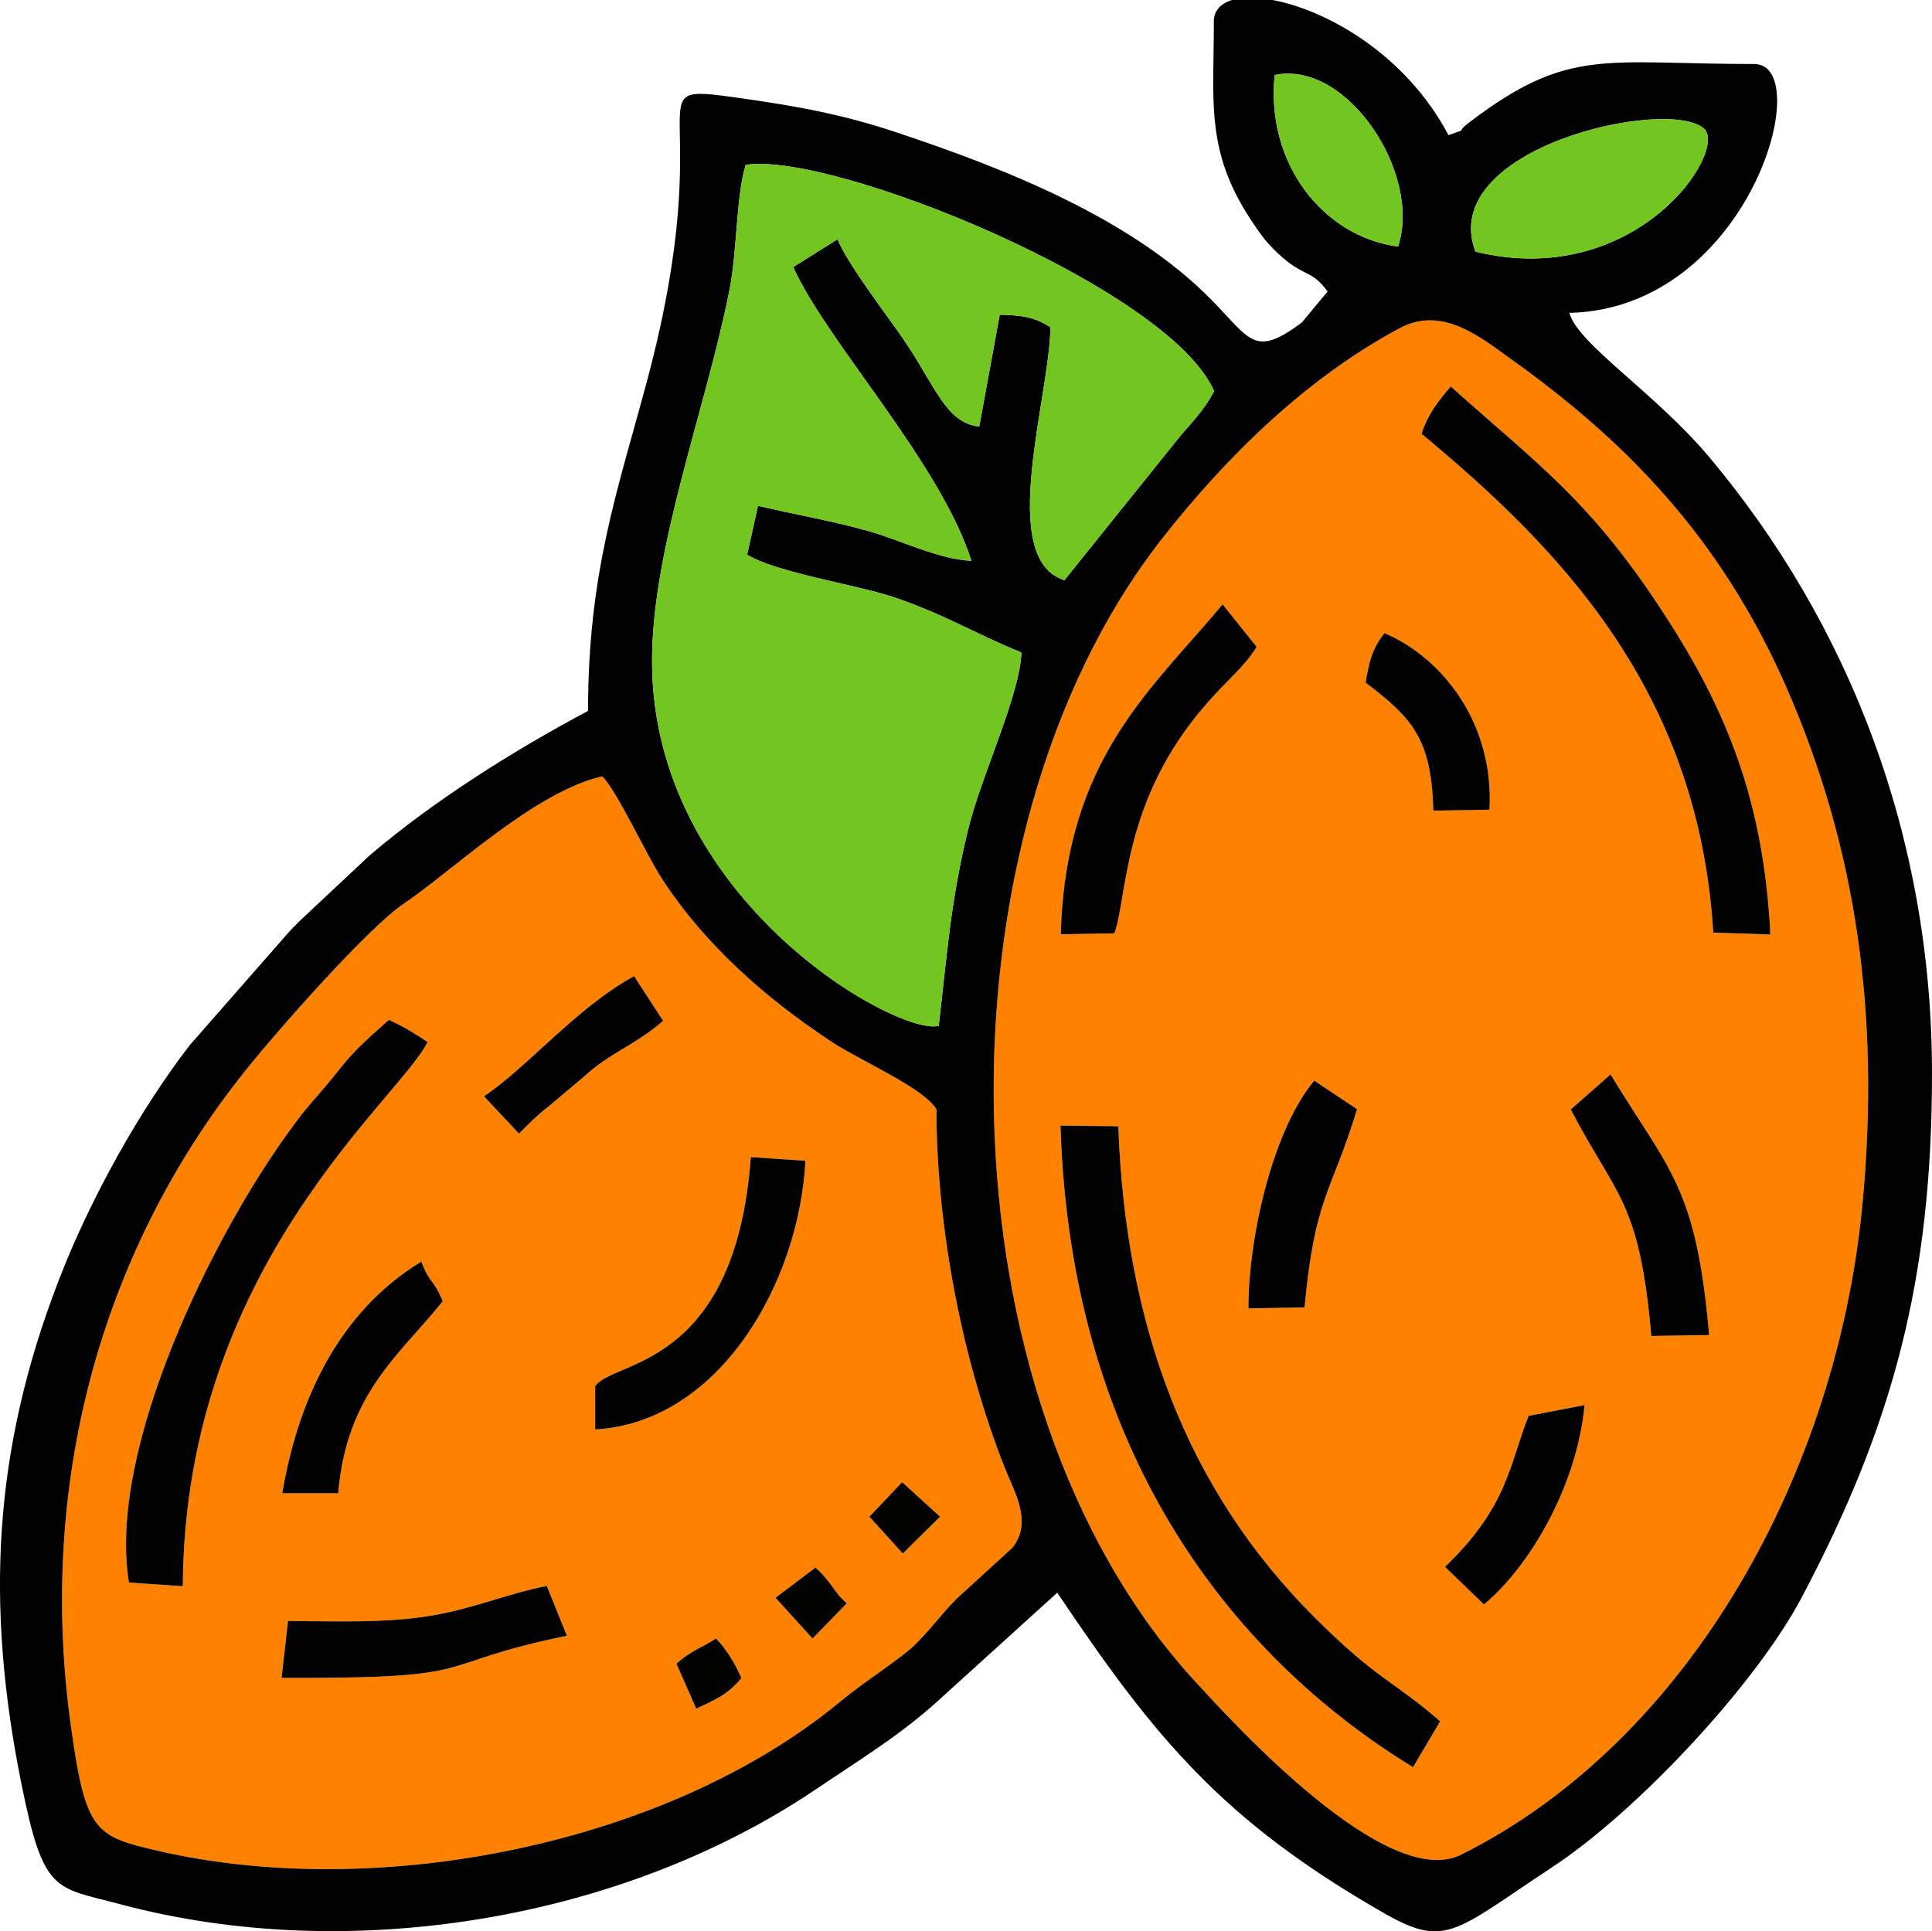 <?xml version="1.0" encoding="UTF-8"?>
<!DOCTYPE svg PUBLIC "-//W3C//DTD SVG 1.1//EN" "http://www.w3.org/Graphics/SVG/1.1/DTD/svg11.dtd">
<!-- Creator: CorelDRAW X7 -->
<svg xmlns="http://www.w3.org/2000/svg" xml:space="preserve" width="8.729in" height="8.727in" version="1.1" style="shape-rendering:geometricPrecision; text-rendering:geometricPrecision; image-rendering:optimizeQuality; fill-rule:evenodd; clip-rule:evenodd"
viewBox="0 0 8391 8389"
 xmlns:xlink="http://www.w3.org/1999/xlink">
 <defs>
  <style type="text/css">
   <![CDATA[
    .fil1 {fill:black}
    .fil3 {fill:#020201}
    .fil2 {fill:#73C620}
    .fil0 {fill:#FF8100}
   ]]>
  </style>
 </defs>
 <g id="Layer_x0020_1">
  <g id="_993523920">
   <path class="fil0" d="M6445 6969l-169 -163c275,-265 279,-445 363,-656l243 -47c-34,361 -246,709 -437,866zm-1588 -2077c31,857 291,1576 858,2139 274,272 336,268 540,446l-118 199c-807,-493 -1489,-1390 -1531,-2787l251 3zm565 791c1,-333 115,-787 286,-989l186 124c-112,367 -184,381 -228,861l-244 4zm1400 -864l173 -152c255,420 372,485 428,1132l-251 4c-52,-592 -152,-603 -350,-984zm-891 -1854c17,-100 31,-150 82,-215 250,106 477,391 456,767l-244 4c-7,-315 -95,-404 -294,-556zm-1324 1093c22,-763 390,-1057 703,-1433l148 185c-59,93 -127,142 -218,247 -366,418 -342,835 -400,997l-233 4zm1694 -2379c375,335 600,493 905,955 268,406 452,804 483,1425l-248 -8c-65,-1073 -695,-1690 -1267,-2167 27,-83 70,-140 127,-205zm1789 3540c74,-799 -22,-1528 -333,-2237 -289,-657 -705,-1073 -1201,-1427 -121,-86 -291,-229 -476,-130 -410,219 -758,564 -1033,915 -1012,1291 -983,3738 145,4965 163,177 830,913 1154,751 995,-497 1637,-1667 1744,-2837z"/>
   <path class="fil0" d="M2938 7227c55,-53 116,-73 172,-110 43,45 80,103 110,172 -63,76 -116,94 -196,133l-86 -195zm-1687 -186c216,1 428,10 627,-24 182,-31 330,-96 497,-128l87 216c-621,129 -332,187 -1239,183l28 -247zm2291 -232c72,65 81,110 136,155l-149 153 -161 -177 174 -131zm376 -371l165 150 -162 160 -145 -160 142 -150zm-2692 48c68,-405 246,-789 604,-1006 39,102 49,68 93,172 -188,235 -418,400 -454,834l-243 0zm1359 -464c70,-115 608,-68 676,-996l237 16c-27,531 -375,1137 -913,1167l0 -187zm-2025 852c-95,-584 369,-1513 698,-1963 40,-55 58,-80 109,-138 149,-169 112,-159 322,-343 81,38 101,53 168,96 -121,248 -1056,976 -1063,2364l-234 -16zm1542 -2112c194,-131 403,-386 652,-522l126 194c-122,107 -231,138 -343,242l-152 128c-56,43 -87,77 -131,120l-152 -162zm514 -1390c-295,67 -660,418 -862,553 -155,104 -550,552 -691,729 -633,793 -900,1806 -755,2844 64,463 106,478 381,542 965,222 2216,-34 2958,-647 101,-83 183,-133 283,-211 83,-64 146,-159 225,-238l242 -221c89,-112 9,-241 -33,-347 -180,-455 -296,-1029 -297,-1558 -56,-93 -331,-211 -451,-290 -292,-192 -555,-425 -741,-711 -75,-117 -193,-377 -259,-445z"/>
   <path class="fil1" d="M2616 3372c66,68 184,328 259,445 186,286 449,519 741,711 120,79 395,197 451,290 1,529 117,1103 297,1558 42,106 122,235 33,347l-242 221c-79,79 -142,174 -225,238 -100,78 -182,128 -283,211 -742,613 -1993,869 -2958,647 -275,-64 -317,-79 -381,-542 -145,-1038 122,-2051 755,-2844 141,-177 536,-625 691,-729 202,-135 567,-486 862,-553zm2735 -3372l176 0c237,44 580,238 764,587 106,-39 14,2 95,-59 429,-325 582,-250 1233,-250 272,0 -20,1063 -803,1081 36,135 374,348 608,627 604,720 967,1643 967,2677 0,892 -168,1523 -566,2276 -199,376 -712,927 -1083,1171 -424,280 -462,354 -731,200 -703,-402 -1000,-767 -1419,-1392l-502 455c-168,157 -360,273 -554,404 -832,559 -2013,762 -3015,494 -285,-76 -332,-44 -429,-528 -155,-771 -122,-1439 159,-2171 139,-365 360,-756 573,-1032l433 -494c21,-22 17,-18 46,-47l303 -284c278,-237 626,-456 948,-627 0,-605 130,-961 258,-1440 325,-1223 -83,-1289 395,-1223 264,37 459,74 687,150 465,155 1021,372 1370,730 169,172 184,249 390,96l112 -135c-67,-92 -99,-64 -194,-146 -63,-54 -96,-99 -141,-168 -196,-299 -159,-511 -159,-859 0,-47 30,-78 79,-93zm2739 5219c-107,1170 -749,2340 -1744,2837 -324,162 -991,-574 -1154,-751 -1128,-1227 -1157,-3674 -145,-4965 275,-351 623,-696 1033,-915 185,-99 355,44 476,130 496,354 912,770 1201,1427 311,709 407,1438 333,2237zm-5258 -2347c0,-495 231,-1084 336,-1611 34,-168 29,-416 71,-545 379,-59 1842,537 2034,983 -47,89 -97,134 -160,211l-490 610c-296,-92 -62,-802 -61,-1099 -75,-47 -126,-51 -220,-54l-89 486c-147,-17 -190,-177 -331,-382 -68,-99 -247,-333 -284,-432l-193 121c147,326 639,850 774,1276 -144,-7 -305,-89 -449,-130 -163,-45 -311,-70 -478,-109l-47 212c121,77 472,130 637,185 217,73 370,167 554,240 -5,182 -175,538 -230,764 -78,319 -91,534 -129,858 -179,45 -1245,-547 -1245,-1584zm3576 -1779c-169,-451 835,-673 992,-535 109,96 -294,705 -992,535zm-872 -767c314,-67 641,429 536,745 -325,-43 -575,-360 -536,-745z"/>
   <path class="fil2" d="M2832 2872c0,1037 1066,1629 1245,1584 38,-324 51,-539 129,-858 55,-226 225,-582 230,-764 -184,-73 -337,-167 -554,-240 -165,-55 -516,-108 -637,-185l47 -212c167,39 315,64 478,109 144,41 305,123 449,130 -135,-426 -627,-950 -774,-1276l193 -121c37,99 216,333 284,432 141,205 184,365 331,382l89 -486c94,3 145,7 220,54 -1,297 -235,1007 61,1099l490 -610c63,-77 113,-122 160,-211 -192,-446 -1655,-1042 -2034,-983 -42,129 -37,377 -71,545 -105,527 -336,1116 -336,1611z"/>
   <path class="fil1" d="M6137 7676l118 -199c-204,-178 -266,-174 -540,-446 -567,-563 -827,-1282 -858,-2139l-251 -3c42,1397 724,2294 1531,2787z"/>
   <path class="fil1" d="M6174 1884c572,477 1202,1094 1267,2167l248 8c-31,-621 -215,-1019 -483,-1425 -305,-462 -530,-620 -905,-955 -57,65 -100,122 -127,205z"/>
   <path class="fil1" d="M560 6874l234 16c7,-1388 942,-2116 1063,-2364 -67,-43 -87,-58 -168,-96 -210,184 -173,174 -322,343 -51,58 -69,83 -109,138 -329,450 -793,1379 -698,1963z"/>
   <path class="fil2" d="M6408 1093c698,170 1101,-439 992,-535 -157,-138 -1161,84 -992,535z"/>
   <path class="fil1" d="M4607 4058l233 -4c58,-162 34,-579 400,-997 91,-105 159,-154 218,-247l-148 -185c-313,376 -681,670 -703,1433z"/>
   <path class="fil1" d="M2585 6022l0 187c538,-30 886,-636 913,-1167l-237 -16c-68,928 -606,881 -676,996z"/>
   <path class="fil1" d="M1251 7041l-28 247c907,4 618,-54 1239,-183l-87 -216c-167,32 -315,97 -497,128 -199,34 -411,25 -627,24z"/>
   <path class="fil1" d="M6822 4819c198,381 298,392 350,984l251 -4c-56,-647 -173,-712 -428,-1132l-173 152z"/>
   <path class="fil2" d="M5536 326c-39,385 211,702 536,745 105,-316 -222,-812 -536,-745z"/>
   <path class="fil1" d="M5422 5683l244 -4c44,-480 116,-494 228,-861l-186 -124c-171,202 -285,656 -286,989z"/>
   <path class="fil1" d="M1226 6486l243 0c36,-434 266,-599 454,-834 -44,-104 -54,-70 -93,-172 -358,217 -536,601 -604,1006z"/>
   <path class="fil1" d="M6445 6969c191,-157 403,-505 437,-866l-243 47c-84,211 -88,391 -363,656l169 163z"/>
   <path class="fil1" d="M5931 2965c199,152 287,241 294,556l244 -4c21,-376 -206,-661 -456,-767 -51,65 -65,115 -82,215z"/>
   <path class="fil1" d="M2102 4762l152 162c44,-43 75,-77 131,-120l152 -128c112,-104 221,-135 343,-242l-126 -194c-249,136 -458,391 -652,522z"/>
   <path class="fil3" d="M2938 7227l86 195c80,-39 133,-57 196,-133 -30,-69 -67,-127 -110,-172 -56,37 -117,57 -172,110z"/>
   <path class="fil3" d="M3368 6940l161 177 149 -153c-55,-45 -64,-90 -136,-155l-174 131z"/>
   <polygon class="fil3" points="3776,6588 3921,6748 4083,6588 3918,6438 "/>
  </g>
 </g>
</svg>
